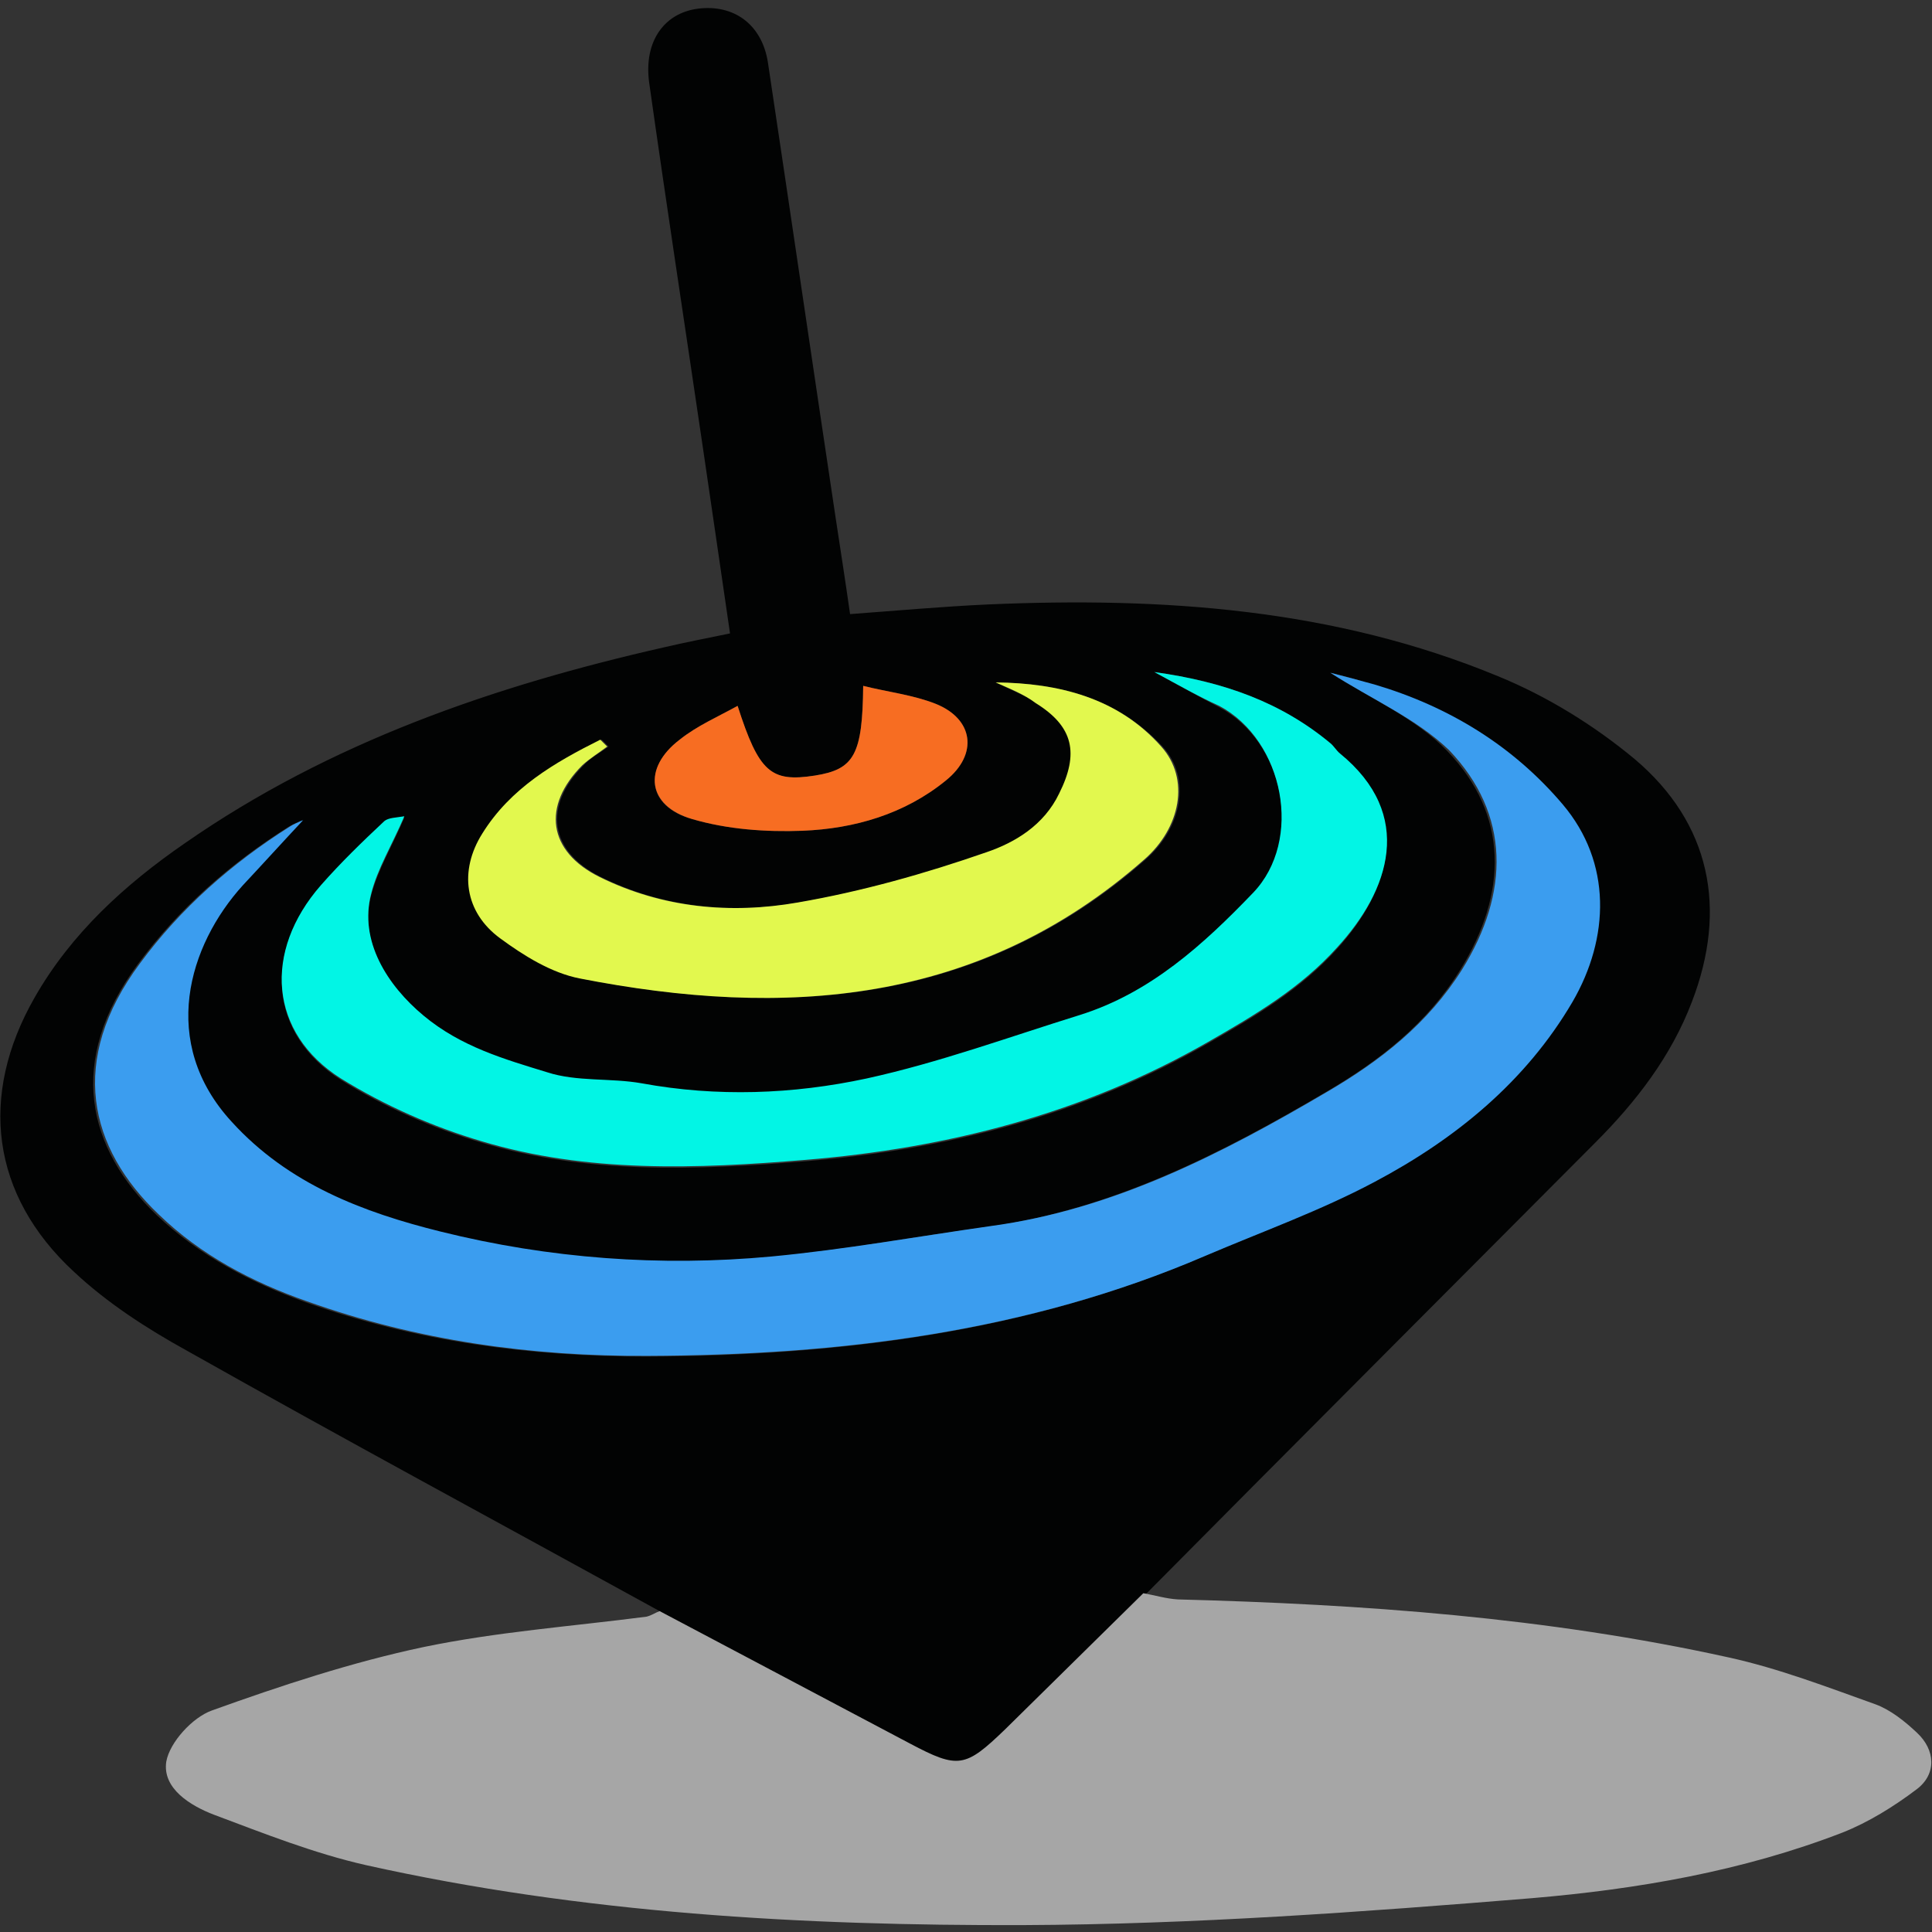 <?xml version="1.0" encoding="utf-8"?>
<!-- Generator: Adobe Illustrator 26.3.1, SVG Export Plug-In . SVG Version: 6.00 Build 0)  -->
<svg version="1.1" id="Layer_1" xmlns="http://www.w3.org/2000/svg" xmlns:xlink="http://www.w3.org/1999/xlink" x="0px" y="0px"
	 viewBox="0 0 280 280" style="enable-background:new 0 0 280 280;" xml:space="preserve">
<rect x="0" y="0" width="280" height="280" fill="#333333" stroke="none"/>
<style type="text/css">
	.st0{fill:#020303;}
	.st1{fill:#A6A6A6;}
	.st2{fill:#3B9DEF;}
	.st3{fill:#02F5E5;}
	.st4{fill:#E2F84E;}
	.st5{fill:#F76D22;}
</style>
<g>
	<path class="st0" d="M95.6,233.5c-22.9-12.6-45.9-25-68.6-37.8c-5.8-3.2-11.5-6.9-16.3-11.4c-12-11.1-13.8-25.5-5.7-39.7
		c5.3-9.3,13.1-16.4,21.8-22.4c21-14.6,44.8-22.8,69.5-28.4c3-0.7,6.1-1.3,9.5-2c-1.3-9-2.6-17.8-3.9-26.7
		c-2.6-17.7-5.3-35.3-7.8-53c-0.9-6.2,2.3-10.5,7.6-10.9c5-0.4,8.8,2.6,9.6,7.9c3.3,22,6.5,43.9,9.8,65.9c0.7,4.6,1.4,9.1,2.1,14
		c6.8-0.5,13.4-1.1,20-1.4c25.3-1.1,50.2,0.6,73.9,10.4c7.1,2.9,13.9,7.1,19.8,12c11,9.3,13.5,21.7,8.3,35.2
		c-3,7.9-8.1,14.5-14,20.4c-21.7,21.8-43.5,43.6-65.2,65.5c-6.7,6.6-13.3,13.1-20,19.7c-5.8,5.6-6.8,5.8-13.8,2.1
		C119.8,246.3,107.7,239.9,95.6,233.5z M192.8,97.5c5.9,3.8,12.4,6.6,16.9,11.3c9,9.3,8.8,20.7,1.9,31.8
		c-4.9,7.9-11.8,13.2-19.5,17.7c-15.3,9-31,17-48.9,19.5c-10.6,1.4-21.1,3.4-31.7,4.4c-16.1,1.6-32.1,0.4-47.9-3.6
		c-11.3-2.8-22.1-6.9-30.3-15.9c-10.5-11.6-6.3-25.6,1.6-34.3c2.9-3.2,5.8-6.3,8.7-9.4c0.2,0.1,0-0.1-0.1,0
		c-0.6,0.3-1.2,0.5-1.8,0.9c-8.4,5.3-15.8,11.8-21.7,19.8c-10.5,14.2-7.3,26.8,2.7,36.4c6.1,5.8,13.5,9.7,21.5,12.6
		c16,5.7,32.5,7.9,49.4,7.9c27.7-0.1,55-3.4,80.8-14.5c8.2-3.5,16.6-6.6,24.5-10.7c11.7-6.2,22-14.5,28.7-26.1
		c5.4-9.3,5.7-20.3-1.4-28.6c-7.2-8.6-16.6-14.3-27.3-17.4C197,98.5,194.8,98,192.8,97.5z M167.3,97.4c3.7,2,6.5,3.6,9.4,5.1
		c9.5,5,12.3,19.5,4.9,27.1c-7.2,7.5-14.8,14.5-25.1,17.7c-10.3,3.2-20.4,6.9-30.9,9.2c-10.7,2.3-21.6,2.7-32.6,0.7
		c-4.5-0.8-9.4-0.3-13.7-1.6c-6.2-2-12.5-3.8-17.9-8.2c-5.3-4.4-9.4-10.9-7.6-17.7c1-3.7,3-7,4.8-11.2c-1.2,0.3-2.4,0.2-2.9,0.7
		c-3.1,3-6.3,6-9.2,9.3c-8.4,9.6-7.5,21.4,2.9,28c6.2,3.9,13.3,7,20.4,9.1c15.3,4.6,31.1,4,46.9,2.7c20.6-1.7,40.3-6.7,58.4-17.1
		c6.8-3.9,13.4-7.8,18.7-13.7c7.5-8.3,11.2-19.2,0.4-28.1c-0.5-0.4-0.9-1.1-1.4-1.5C185.7,101.7,177.3,98.8,167.3,97.4z M144.3,98.9
		c2,1,4.1,1.8,6,3c5.5,3.5,6.2,7.3,3.4,13.1c-2.3,4.6-6.5,7.1-10.5,8.5c-8.9,3.1-18.1,5.7-27.4,7.3c-9.7,1.7-19.6,0.8-28.7-3.7
		c-7.5-3.7-8.4-10.3-2.5-16.2c1-1.1,2.4-1.8,3.6-2.7c-0.3-0.3-0.7-0.7-1-1c-6.7,3.3-13.1,7-17.1,13.6c-3.4,5.5-2.6,11.5,2.6,15.2
		c3.4,2.5,7.4,5,11.5,5.8c29.6,5.8,57.8,3.9,81.8-17.2c5.3-4.6,6.7-11.8,2.5-16.4C161.9,101.1,153.4,99,144.3,98.9z M106.9,102.3
		c-2.9,1.6-5.9,2.9-8.4,4.9c-5.4,4.2-4.7,9.7,1.8,11.5c5.1,1.5,10.7,1.9,16,1.7c7.5-0.3,14.8-2.4,20.8-7.3c4.7-3.8,4-8.9-1.5-11.1
		c-3.3-1.3-6.9-1.7-10.5-2.6c-0.1,10-1.3,12.1-7,13C111.6,113.4,109.9,111.9,106.9,102.3z"/>
	<path class="st1" d="M95.6,233.5c12.1,6.4,24.2,12.8,36.3,19.2c7,3.7,8,3.5,13.8-2.1c6.7-6.6,13.3-13.1,20-19.7
		c1.7,0.3,3.3,0.8,5,0.9c26.8,0.7,53.5,2.6,79.8,8.4c7.3,1.6,14.3,4.3,21.3,6.8c2.2,0.8,4.3,2.5,6,4.1c2.7,2.5,2.9,6,0,8.2
		c-3.3,2.5-7,4.8-10.8,6.3c-14.5,5.6-29.7,8.2-45,9.5c-24.5,2-49.1,3.8-73.7,3.9c-32,0.1-63.9-1.7-95.3-8.7
		c-7.5-1.7-14.8-4.6-22-7.3c-3.4-1.3-7.5-3.8-6.9-7.7c0.5-2.8,3.8-6.4,6.6-7.4c10-3.6,20.3-7,30.7-9.2c10.6-2.2,21.5-3,32.3-4.4
		C94.5,234.1,95,233.7,95.6,233.5z"/>
	<path class="st2" d="M192.8,97.5c2,0.5,4.2,1.1,6.4,1.7c10.8,3.2,20.1,8.9,27.3,17.4c7.1,8.4,6.8,19.3,1.4,28.6
		c-6.8,11.6-17,19.9-28.7,26.1c-7.9,4.2-16.3,7.2-24.5,10.7c-25.8,11.1-53.1,14.4-80.8,14.5c-16.8,0.1-33.4-2.2-49.4-7.9
		c-8-2.8-15.4-6.7-21.5-12.6c-10.1-9.6-13.2-22.3-2.7-36.4c5.9-8,13.3-14.5,21.7-19.8c0.6-0.4,1.2-0.6,1.8-0.9c0.1,0,0.2,0.1,0.1,0
		c-2.9,3.1-5.8,6.3-8.7,9.4c-7.9,8.7-12.2,22.8-1.6,34.3c8.2,9,19,13.1,30.3,15.9c15.7,3.9,31.8,5.1,47.9,3.6
		c10.6-1,21.2-2.9,31.7-4.4c17.9-2.4,33.6-10.5,48.9-19.5c7.7-4.5,14.6-9.9,19.5-17.7c6.9-11.1,7-22.5-1.9-31.8
		C205.2,104.1,198.7,101.3,192.8,97.5z"/>
	<path class="st3" d="M167.3,97.4c10.1,1.4,18.4,4.4,25.5,10.3c0.5,0.4,0.9,1.1,1.4,1.5c10.9,8.9,7.2,19.8-0.4,28.1
		c-5.3,5.9-11.9,9.8-18.7,13.7c-18.1,10.4-37.8,15.4-58.4,17.1c-15.7,1.3-31.6,1.9-46.9-2.7c-7.1-2.1-14.1-5.2-20.4-9.1
		c-10.4-6.6-11.3-18.4-2.9-28c2.9-3.3,6-6.3,9.2-9.3c0.6-0.5,1.7-0.5,2.9-0.7c-1.8,4.2-3.9,7.6-4.8,11.2c-1.8,6.8,2.3,13.3,7.6,17.7
		c5.4,4.5,11.7,6.3,17.9,8.2c4.3,1.4,9.2,0.8,13.7,1.6c10.9,2,21.9,1.6,32.6-0.7c10.5-2.3,20.6-6,30.9-9.2
		c10.2-3.2,17.9-10.2,25.1-17.7c7.3-7.6,4.5-22.1-4.9-27.1C173.8,101,171,99.4,167.3,97.4z"/>
	<path class="st4" d="M144.3,98.9c9.1,0.1,17.7,2.2,24,9.3c4.2,4.7,2.8,11.8-2.5,16.4c-24,21.1-52.2,23-81.8,17.2
		c-4.1-0.8-8.1-3.3-11.5-5.8c-5.2-3.8-6-9.8-2.6-15.2c4.1-6.6,10.5-10.3,17.1-13.6c0.3,0.3,0.7,0.7,1,1c-1.2,0.9-2.5,1.7-3.6,2.7
		c-5.9,5.9-5,12.5,2.5,16.2c9.1,4.5,19,5.4,28.7,3.7c9.3-1.6,18.5-4.2,27.4-7.3c4.1-1.4,8.3-3.9,10.5-8.5c2.9-5.8,2.1-9.7-3.4-13.1
		C148.4,100.6,146.3,99.8,144.3,98.9z"/>
	<path class="st5" d="M106.9,102.3c3.1,9.6,4.8,11.1,11.2,10.1c5.7-0.9,6.9-3,7-13c3.6,0.9,7.2,1.3,10.5,2.6
		c5.5,2.2,6.2,7.3,1.5,11.1c-6,4.9-13.3,7-20.8,7.3c-5.3,0.2-10.9-0.2-16-1.7c-6.5-1.9-7.2-7.4-1.8-11.5
		C101,105.2,104,103.9,106.9,102.3z"/>
</g>
</svg>
